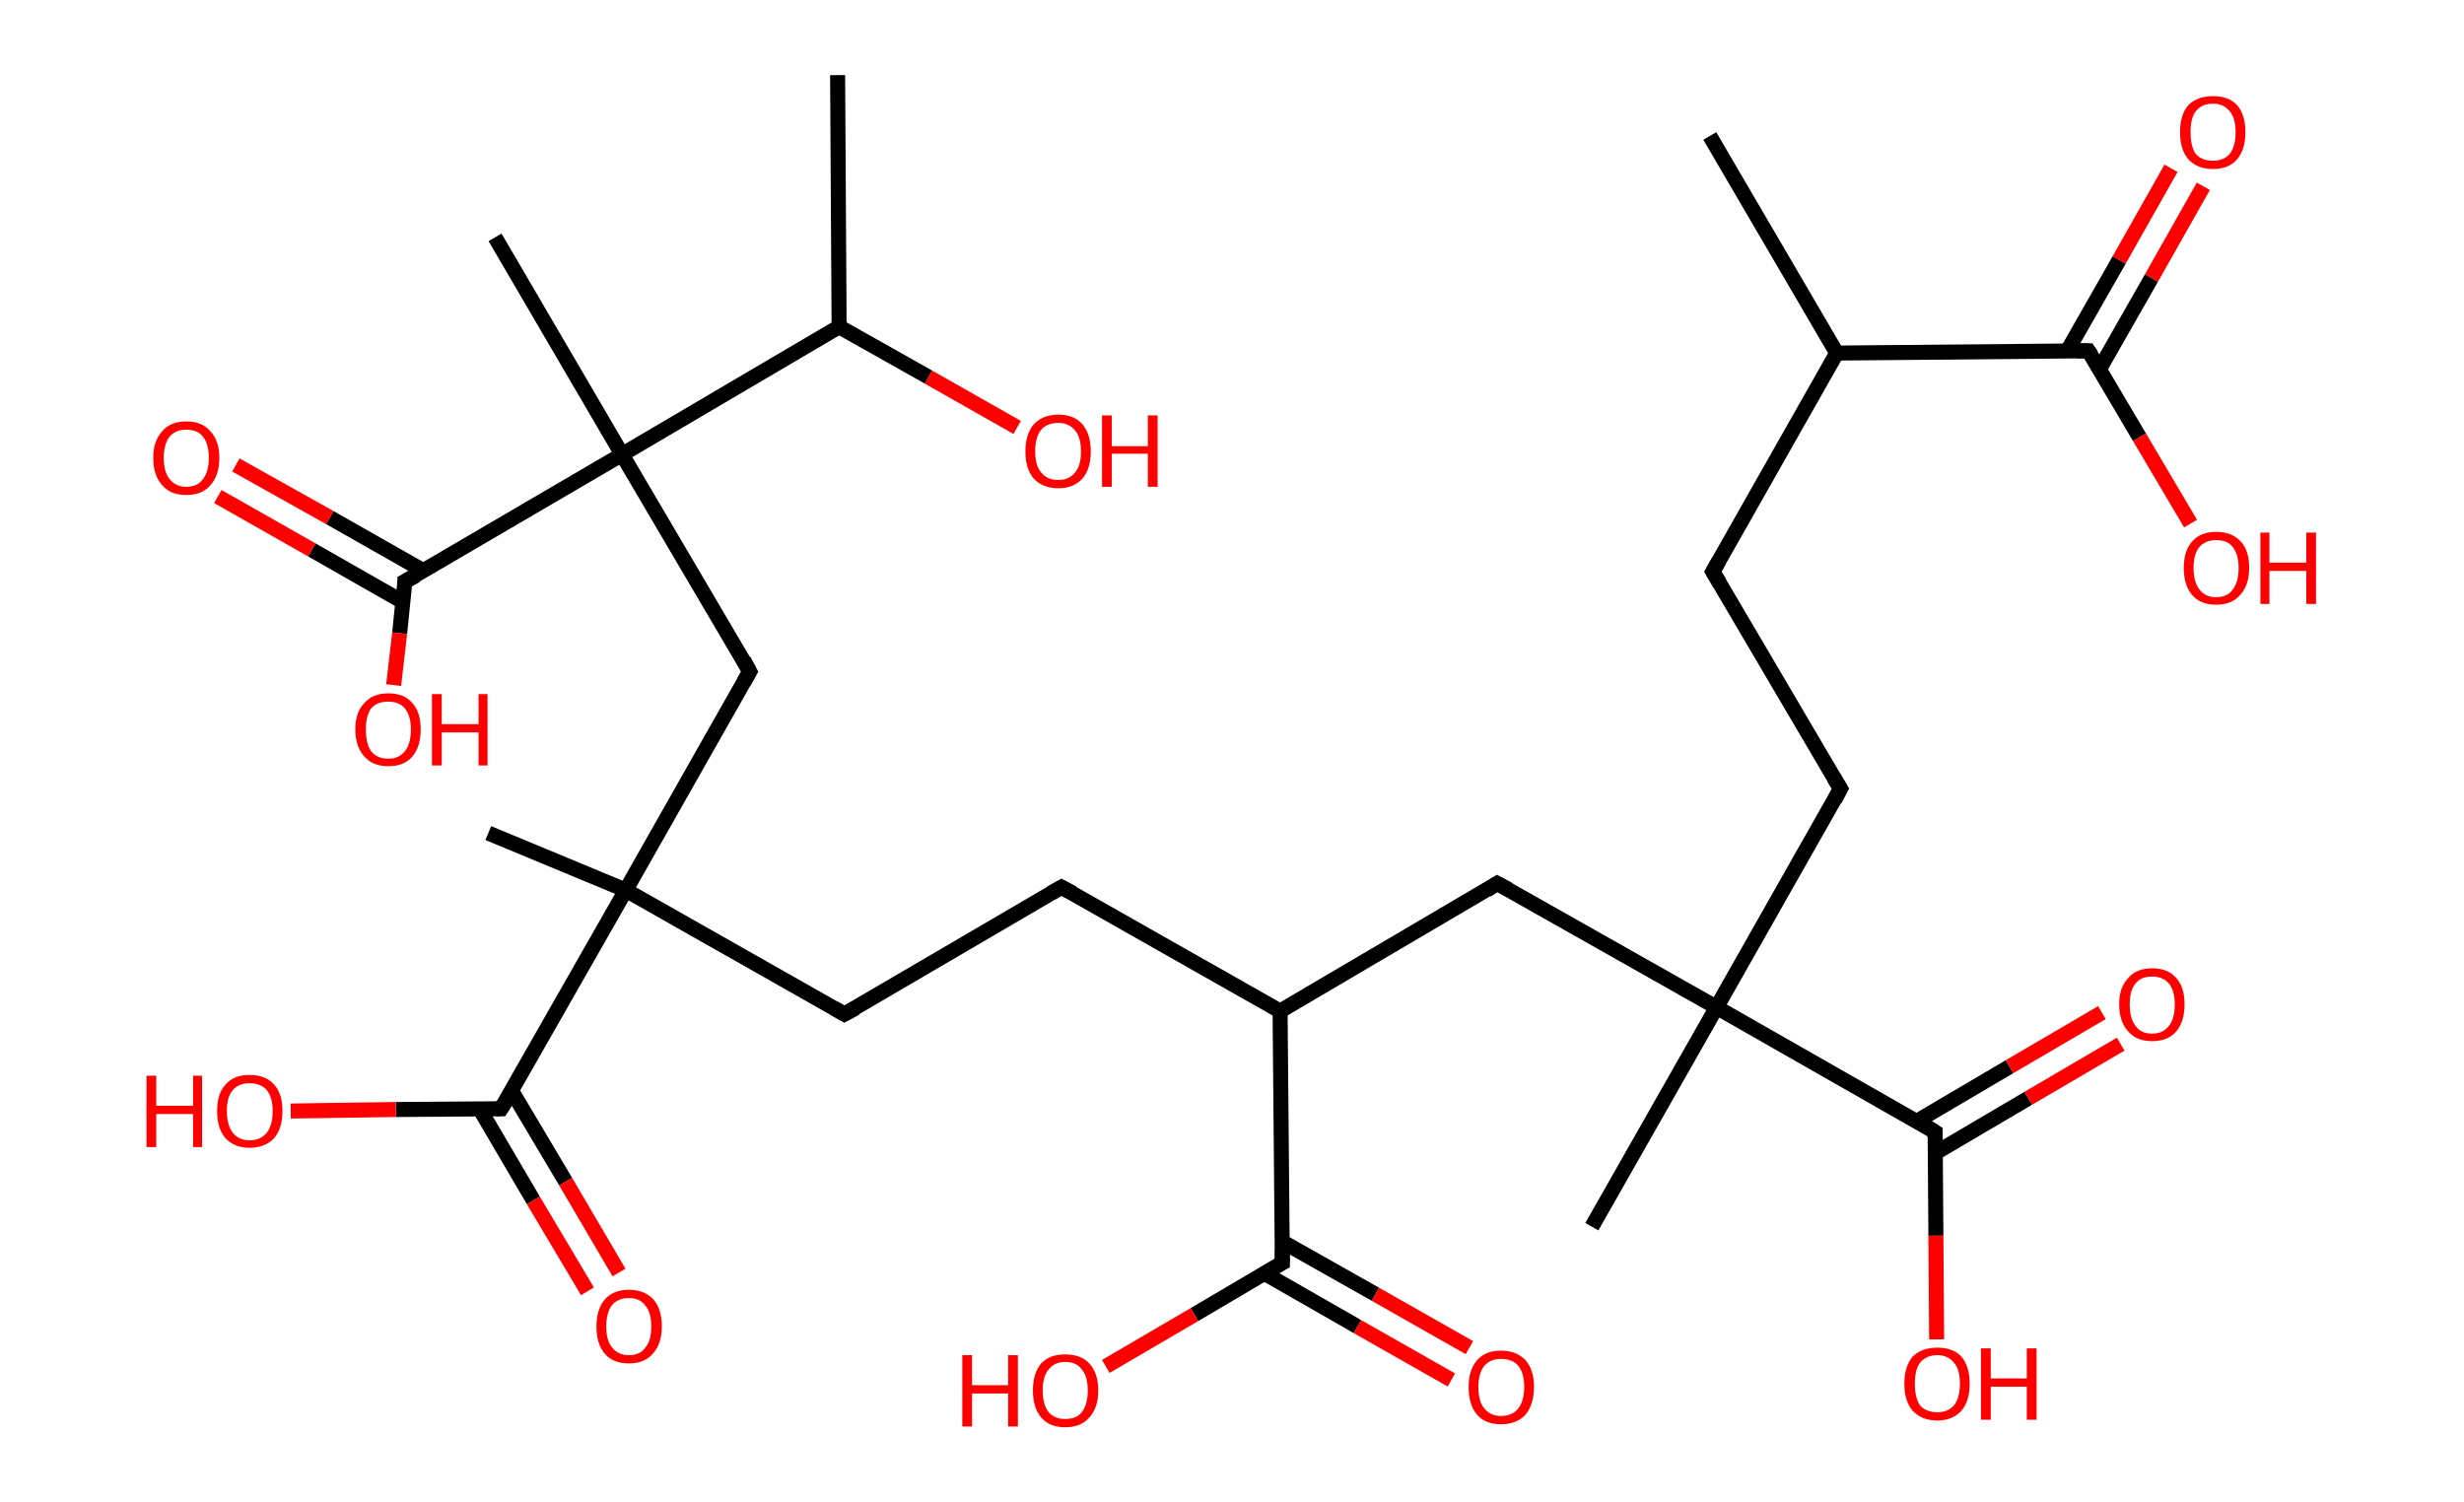 <?xml version='1.0' encoding='ASCII' standalone='yes'?>
<svg xmlns="http://www.w3.org/2000/svg" xmlns:rdkit="http://www.rdkit.org/xml" xmlns:xlink="http://www.w3.org/1999/xlink" version="1.1" baseProfile="full" xml:space="preserve" width="328px" height="200px" viewBox="0 0 328 200">
<!-- END OF HEADER -->
<rect style="opacity:1.0;fill:#FFFFFF;stroke:none" width="328.0" height="200.0" x="0.0" y="0.0"> </rect>
<path class="bond-0 atom-0 atom-1" d="M 227.6,18.1 L 244.5,47.0" style="fill:none;fill-rule:evenodd;stroke:#000000;stroke-width:2.0px;stroke-linecap:butt;stroke-linejoin:miter;stroke-opacity:1"/>
<path class="bond-1 atom-1 atom-2" d="M 244.5,47.0 L 228.0,76.1" style="fill:none;fill-rule:evenodd;stroke:#000000;stroke-width:2.0px;stroke-linecap:butt;stroke-linejoin:miter;stroke-opacity:1"/>
<path class="bond-2 atom-2 atom-3" d="M 228.0,76.1 L 245.0,105.0" style="fill:none;fill-rule:evenodd;stroke:#000000;stroke-width:2.0px;stroke-linecap:butt;stroke-linejoin:miter;stroke-opacity:1"/>
<path class="bond-3 atom-3 atom-4" d="M 245.0,105.0 L 228.5,134.1" style="fill:none;fill-rule:evenodd;stroke:#000000;stroke-width:2.0px;stroke-linecap:butt;stroke-linejoin:miter;stroke-opacity:1"/>
<path class="bond-4 atom-4 atom-5" d="M 228.5,134.1 L 211.9,163.3" style="fill:none;fill-rule:evenodd;stroke:#000000;stroke-width:2.0px;stroke-linecap:butt;stroke-linejoin:miter;stroke-opacity:1"/>
<path class="bond-5 atom-4 atom-6" d="M 228.5,134.1 L 199.3,117.6" style="fill:none;fill-rule:evenodd;stroke:#000000;stroke-width:2.0px;stroke-linecap:butt;stroke-linejoin:miter;stroke-opacity:1"/>
<path class="bond-6 atom-6 atom-7" d="M 199.3,117.6 L 170.4,134.6" style="fill:none;fill-rule:evenodd;stroke:#000000;stroke-width:2.0px;stroke-linecap:butt;stroke-linejoin:miter;stroke-opacity:1"/>
<path class="bond-7 atom-7 atom-8" d="M 170.4,134.6 L 141.3,118.1" style="fill:none;fill-rule:evenodd;stroke:#000000;stroke-width:2.0px;stroke-linecap:butt;stroke-linejoin:miter;stroke-opacity:1"/>
<path class="bond-8 atom-8 atom-9" d="M 141.3,118.1 L 112.4,135.0" style="fill:none;fill-rule:evenodd;stroke:#000000;stroke-width:2.0px;stroke-linecap:butt;stroke-linejoin:miter;stroke-opacity:1"/>
<path class="bond-9 atom-9 atom-10" d="M 112.4,135.0 L 83.3,118.5" style="fill:none;fill-rule:evenodd;stroke:#000000;stroke-width:2.0px;stroke-linecap:butt;stroke-linejoin:miter;stroke-opacity:1"/>
<path class="bond-10 atom-10 atom-11" d="M 83.3,118.5 L 65.0,110.9" style="fill:none;fill-rule:evenodd;stroke:#000000;stroke-width:2.0px;stroke-linecap:butt;stroke-linejoin:miter;stroke-opacity:1"/>
<path class="bond-11 atom-10 atom-12" d="M 83.3,118.5 L 99.8,89.4" style="fill:none;fill-rule:evenodd;stroke:#000000;stroke-width:2.0px;stroke-linecap:butt;stroke-linejoin:miter;stroke-opacity:1"/>
<path class="bond-12 atom-12 atom-13" d="M 99.8,89.4 L 82.8,60.5" style="fill:none;fill-rule:evenodd;stroke:#000000;stroke-width:2.0px;stroke-linecap:butt;stroke-linejoin:miter;stroke-opacity:1"/>
<path class="bond-13 atom-13 atom-14" d="M 82.8,60.5 L 65.9,31.6" style="fill:none;fill-rule:evenodd;stroke:#000000;stroke-width:2.0px;stroke-linecap:butt;stroke-linejoin:miter;stroke-opacity:1"/>
<path class="bond-14 atom-13 atom-15" d="M 82.8,60.5 L 53.9,77.4" style="fill:none;fill-rule:evenodd;stroke:#000000;stroke-width:2.0px;stroke-linecap:butt;stroke-linejoin:miter;stroke-opacity:1"/>
<path class="bond-15 atom-15 atom-16" d="M 56.4,76.0 L 43.9,68.9" style="fill:none;fill-rule:evenodd;stroke:#000000;stroke-width:2.0px;stroke-linecap:butt;stroke-linejoin:miter;stroke-opacity:1"/>
<path class="bond-15 atom-15 atom-16" d="M 43.9,68.9 L 31.4,61.9" style="fill:none;fill-rule:evenodd;stroke:#FF0000;stroke-width:2.0px;stroke-linecap:butt;stroke-linejoin:miter;stroke-opacity:1"/>
<path class="bond-15 atom-15 atom-16" d="M 53.6,80.1 L 41.5,73.2" style="fill:none;fill-rule:evenodd;stroke:#000000;stroke-width:2.0px;stroke-linecap:butt;stroke-linejoin:miter;stroke-opacity:1"/>
<path class="bond-15 atom-15 atom-16" d="M 41.5,73.2 L 29.0,66.1" style="fill:none;fill-rule:evenodd;stroke:#FF0000;stroke-width:2.0px;stroke-linecap:butt;stroke-linejoin:miter;stroke-opacity:1"/>
<path class="bond-16 atom-15 atom-17" d="M 53.9,77.4 L 53.2,84.3" style="fill:none;fill-rule:evenodd;stroke:#000000;stroke-width:2.0px;stroke-linecap:butt;stroke-linejoin:miter;stroke-opacity:1"/>
<path class="bond-16 atom-15 atom-17" d="M 53.2,84.3 L 52.4,91.2" style="fill:none;fill-rule:evenodd;stroke:#FF0000;stroke-width:2.0px;stroke-linecap:butt;stroke-linejoin:miter;stroke-opacity:1"/>
<path class="bond-17 atom-13 atom-18" d="M 82.8,60.5 L 111.7,43.5" style="fill:none;fill-rule:evenodd;stroke:#000000;stroke-width:2.0px;stroke-linecap:butt;stroke-linejoin:miter;stroke-opacity:1"/>
<path class="bond-18 atom-18 atom-19" d="M 111.7,43.5 L 111.5,10.0" style="fill:none;fill-rule:evenodd;stroke:#000000;stroke-width:2.0px;stroke-linecap:butt;stroke-linejoin:miter;stroke-opacity:1"/>
<path class="bond-19 atom-18 atom-20" d="M 111.7,43.5 L 123.6,50.2" style="fill:none;fill-rule:evenodd;stroke:#000000;stroke-width:2.0px;stroke-linecap:butt;stroke-linejoin:miter;stroke-opacity:1"/>
<path class="bond-19 atom-18 atom-20" d="M 123.6,50.2 L 135.4,56.9" style="fill:none;fill-rule:evenodd;stroke:#FF0000;stroke-width:2.0px;stroke-linecap:butt;stroke-linejoin:miter;stroke-opacity:1"/>
<path class="bond-20 atom-10 atom-21" d="M 83.3,118.5 L 66.7,147.6" style="fill:none;fill-rule:evenodd;stroke:#000000;stroke-width:2.0px;stroke-linecap:butt;stroke-linejoin:miter;stroke-opacity:1"/>
<path class="bond-21 atom-21 atom-22" d="M 63.9,147.7 L 71.0,159.8" style="fill:none;fill-rule:evenodd;stroke:#000000;stroke-width:2.0px;stroke-linecap:butt;stroke-linejoin:miter;stroke-opacity:1"/>
<path class="bond-21 atom-21 atom-22" d="M 71.0,159.8 L 78.2,171.9" style="fill:none;fill-rule:evenodd;stroke:#FF0000;stroke-width:2.0px;stroke-linecap:butt;stroke-linejoin:miter;stroke-opacity:1"/>
<path class="bond-21 atom-21 atom-22" d="M 68.1,145.2 L 75.3,157.3" style="fill:none;fill-rule:evenodd;stroke:#000000;stroke-width:2.0px;stroke-linecap:butt;stroke-linejoin:miter;stroke-opacity:1"/>
<path class="bond-21 atom-21 atom-22" d="M 75.3,157.3 L 82.4,169.4" style="fill:none;fill-rule:evenodd;stroke:#FF0000;stroke-width:2.0px;stroke-linecap:butt;stroke-linejoin:miter;stroke-opacity:1"/>
<path class="bond-22 atom-21 atom-23" d="M 66.7,147.6 L 52.7,147.7" style="fill:none;fill-rule:evenodd;stroke:#000000;stroke-width:2.0px;stroke-linecap:butt;stroke-linejoin:miter;stroke-opacity:1"/>
<path class="bond-22 atom-21 atom-23" d="M 52.7,147.7 L 38.7,147.9" style="fill:none;fill-rule:evenodd;stroke:#FF0000;stroke-width:2.0px;stroke-linecap:butt;stroke-linejoin:miter;stroke-opacity:1"/>
<path class="bond-23 atom-7 atom-24" d="M 170.4,134.6 L 170.7,168.1" style="fill:none;fill-rule:evenodd;stroke:#000000;stroke-width:2.0px;stroke-linecap:butt;stroke-linejoin:miter;stroke-opacity:1"/>
<path class="bond-24 atom-24 atom-25" d="M 168.3,169.5 L 180.7,176.6" style="fill:none;fill-rule:evenodd;stroke:#000000;stroke-width:2.0px;stroke-linecap:butt;stroke-linejoin:miter;stroke-opacity:1"/>
<path class="bond-24 atom-24 atom-25" d="M 180.7,176.6 L 193.2,183.7" style="fill:none;fill-rule:evenodd;stroke:#FF0000;stroke-width:2.0px;stroke-linecap:butt;stroke-linejoin:miter;stroke-opacity:1"/>
<path class="bond-24 atom-24 atom-25" d="M 170.7,165.3 L 183.1,172.3" style="fill:none;fill-rule:evenodd;stroke:#000000;stroke-width:2.0px;stroke-linecap:butt;stroke-linejoin:miter;stroke-opacity:1"/>
<path class="bond-24 atom-24 atom-25" d="M 183.1,172.3 L 195.6,179.4" style="fill:none;fill-rule:evenodd;stroke:#FF0000;stroke-width:2.0px;stroke-linecap:butt;stroke-linejoin:miter;stroke-opacity:1"/>
<path class="bond-25 atom-24 atom-26" d="M 170.7,168.1 L 159.0,175.0" style="fill:none;fill-rule:evenodd;stroke:#000000;stroke-width:2.0px;stroke-linecap:butt;stroke-linejoin:miter;stroke-opacity:1"/>
<path class="bond-25 atom-24 atom-26" d="M 159.0,175.0 L 147.2,181.9" style="fill:none;fill-rule:evenodd;stroke:#FF0000;stroke-width:2.0px;stroke-linecap:butt;stroke-linejoin:miter;stroke-opacity:1"/>
<path class="bond-26 atom-4 atom-27" d="M 228.5,134.1 L 257.6,150.7" style="fill:none;fill-rule:evenodd;stroke:#000000;stroke-width:2.0px;stroke-linecap:butt;stroke-linejoin:miter;stroke-opacity:1"/>
<path class="bond-27 atom-27 atom-28" d="M 257.6,153.5 L 270.0,146.2" style="fill:none;fill-rule:evenodd;stroke:#000000;stroke-width:2.0px;stroke-linecap:butt;stroke-linejoin:miter;stroke-opacity:1"/>
<path class="bond-27 atom-27 atom-28" d="M 270.0,146.2 L 282.3,139.0" style="fill:none;fill-rule:evenodd;stroke:#FF0000;stroke-width:2.0px;stroke-linecap:butt;stroke-linejoin:miter;stroke-opacity:1"/>
<path class="bond-27 atom-27 atom-28" d="M 255.1,149.3 L 267.5,142.0" style="fill:none;fill-rule:evenodd;stroke:#000000;stroke-width:2.0px;stroke-linecap:butt;stroke-linejoin:miter;stroke-opacity:1"/>
<path class="bond-27 atom-27 atom-28" d="M 267.5,142.0 L 279.8,134.8" style="fill:none;fill-rule:evenodd;stroke:#FF0000;stroke-width:2.0px;stroke-linecap:butt;stroke-linejoin:miter;stroke-opacity:1"/>
<path class="bond-28 atom-27 atom-29" d="M 257.6,150.7 L 257.7,164.5" style="fill:none;fill-rule:evenodd;stroke:#000000;stroke-width:2.0px;stroke-linecap:butt;stroke-linejoin:miter;stroke-opacity:1"/>
<path class="bond-28 atom-27 atom-29" d="M 257.7,164.5 L 257.8,178.3" style="fill:none;fill-rule:evenodd;stroke:#FF0000;stroke-width:2.0px;stroke-linecap:butt;stroke-linejoin:miter;stroke-opacity:1"/>
<path class="bond-29 atom-1 atom-30" d="M 244.5,47.0 L 278.0,46.7" style="fill:none;fill-rule:evenodd;stroke:#000000;stroke-width:2.0px;stroke-linecap:butt;stroke-linejoin:miter;stroke-opacity:1"/>
<path class="bond-30 atom-30 atom-31" d="M 279.5,49.1 L 286.4,37.0" style="fill:none;fill-rule:evenodd;stroke:#000000;stroke-width:2.0px;stroke-linecap:butt;stroke-linejoin:miter;stroke-opacity:1"/>
<path class="bond-30 atom-30 atom-31" d="M 286.4,37.0 L 293.3,24.8" style="fill:none;fill-rule:evenodd;stroke:#FF0000;stroke-width:2.0px;stroke-linecap:butt;stroke-linejoin:miter;stroke-opacity:1"/>
<path class="bond-30 atom-30 atom-31" d="M 275.2,46.7 L 282.1,34.6" style="fill:none;fill-rule:evenodd;stroke:#000000;stroke-width:2.0px;stroke-linecap:butt;stroke-linejoin:miter;stroke-opacity:1"/>
<path class="bond-30 atom-30 atom-31" d="M 282.1,34.6 L 289.0,22.4" style="fill:none;fill-rule:evenodd;stroke:#FF0000;stroke-width:2.0px;stroke-linecap:butt;stroke-linejoin:miter;stroke-opacity:1"/>
<path class="bond-31 atom-30 atom-32" d="M 278.0,46.7 L 284.8,58.2" style="fill:none;fill-rule:evenodd;stroke:#000000;stroke-width:2.0px;stroke-linecap:butt;stroke-linejoin:miter;stroke-opacity:1"/>
<path class="bond-31 atom-30 atom-32" d="M 284.8,58.2 L 291.6,69.7" style="fill:none;fill-rule:evenodd;stroke:#FF0000;stroke-width:2.0px;stroke-linecap:butt;stroke-linejoin:miter;stroke-opacity:1"/>
<path d="M 228.8,74.7 L 228.0,76.1 L 228.9,77.6" style="fill:none;stroke:#000000;stroke-width:2.0px;stroke-linecap:butt;stroke-linejoin:miter;stroke-opacity:1;"/>
<path d="M 244.1,103.5 L 245.0,105.0 L 244.2,106.5" style="fill:none;stroke:#000000;stroke-width:2.0px;stroke-linecap:butt;stroke-linejoin:miter;stroke-opacity:1;"/>
<path d="M 200.8,118.4 L 199.3,117.6 L 197.9,118.5" style="fill:none;stroke:#000000;stroke-width:2.0px;stroke-linecap:butt;stroke-linejoin:miter;stroke-opacity:1;"/>
<path d="M 142.8,118.9 L 141.3,118.1 L 139.9,118.9" style="fill:none;stroke:#000000;stroke-width:2.0px;stroke-linecap:butt;stroke-linejoin:miter;stroke-opacity:1;"/>
<path d="M 113.9,134.2 L 112.4,135.0 L 111.0,134.2" style="fill:none;stroke:#000000;stroke-width:2.0px;stroke-linecap:butt;stroke-linejoin:miter;stroke-opacity:1;"/>
<path d="M 99.0,90.8 L 99.8,89.4 L 99.0,87.9" style="fill:none;stroke:#000000;stroke-width:2.0px;stroke-linecap:butt;stroke-linejoin:miter;stroke-opacity:1;"/>
<path d="M 55.4,76.6 L 53.9,77.4 L 53.9,77.8" style="fill:none;stroke:#000000;stroke-width:2.0px;stroke-linecap:butt;stroke-linejoin:miter;stroke-opacity:1;"/>
<path d="M 67.6,146.2 L 66.7,147.6 L 66.0,147.6" style="fill:none;stroke:#000000;stroke-width:2.0px;stroke-linecap:butt;stroke-linejoin:miter;stroke-opacity:1;"/>
<path d="M 170.7,166.4 L 170.7,168.1 L 170.1,168.4" style="fill:none;stroke:#000000;stroke-width:2.0px;stroke-linecap:butt;stroke-linejoin:miter;stroke-opacity:1;"/>
<path d="M 256.2,149.8 L 257.6,150.7 L 257.6,151.4" style="fill:none;stroke:#000000;stroke-width:2.0px;stroke-linecap:butt;stroke-linejoin:miter;stroke-opacity:1;"/>
<path d="M 276.4,46.7 L 278.0,46.7 L 278.4,47.3" style="fill:none;stroke:#000000;stroke-width:2.0px;stroke-linecap:butt;stroke-linejoin:miter;stroke-opacity:1;"/>
<path class="atom-16" d="M 20.4 60.9 Q 20.4 58.7, 21.6 57.4 Q 22.7 56.1, 24.8 56.1 Q 26.9 56.1, 28.0 57.4 Q 29.2 58.7, 29.2 60.9 Q 29.2 63.3, 28.0 64.6 Q 26.9 65.9, 24.8 65.9 Q 22.7 65.9, 21.6 64.6 Q 20.4 63.3, 20.4 60.9 M 24.8 64.8 Q 26.3 64.8, 27.0 63.8 Q 27.8 62.8, 27.8 60.9 Q 27.8 59.1, 27.0 58.1 Q 26.3 57.2, 24.8 57.2 Q 23.4 57.2, 22.6 58.1 Q 21.8 59.1, 21.8 60.9 Q 21.8 62.9, 22.6 63.8 Q 23.4 64.8, 24.8 64.8 " fill="#FF0000"/>
<path class="atom-17" d="M 47.3 97.1 Q 47.3 94.8, 48.5 93.6 Q 49.6 92.3, 51.7 92.3 Q 53.8 92.3, 54.9 93.6 Q 56.0 94.8, 56.0 97.1 Q 56.0 99.4, 54.9 100.7 Q 53.8 102.0, 51.7 102.0 Q 49.6 102.0, 48.5 100.7 Q 47.3 99.4, 47.3 97.1 M 51.7 101.0 Q 53.1 101.0, 53.9 100.0 Q 54.7 99.0, 54.7 97.1 Q 54.7 95.3, 53.9 94.3 Q 53.1 93.4, 51.7 93.4 Q 50.2 93.4, 49.4 94.3 Q 48.7 95.3, 48.7 97.1 Q 48.7 99.0, 49.4 100.0 Q 50.2 101.0, 51.7 101.0 " fill="#FF0000"/>
<path class="atom-17" d="M 57.5 92.4 L 58.8 92.4 L 58.8 96.4 L 63.7 96.4 L 63.7 92.4 L 64.9 92.4 L 64.9 101.9 L 63.7 101.9 L 63.7 97.5 L 58.8 97.5 L 58.8 101.9 L 57.5 101.9 L 57.5 92.4 " fill="#FF0000"/>
<path class="atom-20" d="M 136.5 60.1 Q 136.5 57.8, 137.6 56.5 Q 138.8 55.2, 140.9 55.2 Q 143.0 55.2, 144.1 56.5 Q 145.2 57.8, 145.2 60.1 Q 145.2 62.4, 144.1 63.7 Q 142.9 65.0, 140.9 65.0 Q 138.8 65.0, 137.6 63.7 Q 136.5 62.4, 136.5 60.1 M 140.9 63.9 Q 142.3 63.9, 143.1 62.9 Q 143.9 62.0, 143.9 60.1 Q 143.9 58.2, 143.1 57.3 Q 142.3 56.3, 140.9 56.3 Q 139.4 56.3, 138.6 57.2 Q 137.8 58.2, 137.8 60.1 Q 137.8 62.0, 138.6 62.9 Q 139.4 63.9, 140.9 63.9 " fill="#FF0000"/>
<path class="atom-20" d="M 146.7 55.3 L 148.0 55.3 L 148.0 59.4 L 152.8 59.4 L 152.8 55.3 L 154.1 55.3 L 154.1 64.8 L 152.8 64.8 L 152.8 60.4 L 148.0 60.4 L 148.0 64.8 L 146.7 64.8 L 146.7 55.3 " fill="#FF0000"/>
<path class="atom-22" d="M 79.4 176.6 Q 79.4 174.3, 80.5 173.0 Q 81.6 171.7, 83.7 171.7 Q 85.8 171.7, 87.0 173.0 Q 88.1 174.3, 88.1 176.6 Q 88.1 178.9, 86.9 180.2 Q 85.8 181.5, 83.7 181.5 Q 81.6 181.5, 80.5 180.2 Q 79.4 178.9, 79.4 176.6 M 83.7 180.4 Q 85.2 180.4, 85.9 179.4 Q 86.7 178.5, 86.7 176.6 Q 86.7 174.7, 85.9 173.8 Q 85.2 172.8, 83.7 172.8 Q 82.3 172.8, 81.5 173.7 Q 80.7 174.7, 80.7 176.6 Q 80.7 178.5, 81.5 179.4 Q 82.3 180.4, 83.7 180.4 " fill="#FF0000"/>
<path class="atom-23" d="M 19.5 143.2 L 20.8 143.2 L 20.8 147.2 L 25.7 147.2 L 25.7 143.2 L 26.9 143.2 L 26.9 152.7 L 25.7 152.7 L 25.7 148.3 L 20.8 148.3 L 20.8 152.7 L 19.5 152.7 L 19.5 143.2 " fill="#FF0000"/>
<path class="atom-23" d="M 28.9 147.9 Q 28.9 145.6, 30.0 144.4 Q 31.1 143.1, 33.2 143.1 Q 35.4 143.1, 36.5 144.4 Q 37.6 145.6, 37.6 147.9 Q 37.6 150.2, 36.5 151.5 Q 35.3 152.8, 33.2 152.8 Q 31.2 152.8, 30.0 151.5 Q 28.9 150.2, 28.9 147.9 M 33.2 151.8 Q 34.7 151.8, 35.5 150.8 Q 36.3 149.8, 36.3 147.9 Q 36.3 146.1, 35.5 145.1 Q 34.7 144.2, 33.2 144.2 Q 31.8 144.2, 31.0 145.1 Q 30.2 146.0, 30.2 147.9 Q 30.2 149.8, 31.0 150.8 Q 31.8 151.8, 33.2 151.8 " fill="#FF0000"/>
<path class="atom-25" d="M 195.5 184.6 Q 195.5 182.4, 196.6 181.1 Q 197.7 179.8, 199.8 179.8 Q 201.9 179.8, 203.1 181.1 Q 204.2 182.4, 204.2 184.6 Q 204.2 186.9, 203.1 188.3 Q 201.9 189.6, 199.8 189.6 Q 197.7 189.6, 196.6 188.3 Q 195.5 187.0, 195.5 184.6 M 199.8 188.5 Q 201.3 188.5, 202.1 187.5 Q 202.9 186.5, 202.9 184.6 Q 202.9 182.8, 202.1 181.8 Q 201.3 180.9, 199.8 180.9 Q 198.4 180.9, 197.6 181.8 Q 196.8 182.8, 196.8 184.6 Q 196.8 186.6, 197.6 187.5 Q 198.4 188.5, 199.8 188.5 " fill="#FF0000"/>
<path class="atom-26" d="M 128.1 180.4 L 129.4 180.4 L 129.4 184.4 L 134.2 184.4 L 134.2 180.4 L 135.5 180.4 L 135.5 189.9 L 134.2 189.9 L 134.2 185.5 L 129.4 185.5 L 129.4 189.9 L 128.1 189.9 L 128.1 180.4 " fill="#FF0000"/>
<path class="atom-26" d="M 137.5 185.1 Q 137.5 182.8, 138.6 181.5 Q 139.7 180.3, 141.8 180.3 Q 143.9 180.3, 145.0 181.5 Q 146.2 182.8, 146.2 185.1 Q 146.2 187.4, 145.0 188.7 Q 143.9 190.0, 141.8 190.0 Q 139.7 190.0, 138.6 188.7 Q 137.5 187.4, 137.5 185.1 M 141.8 188.9 Q 143.3 188.9, 144.0 188.0 Q 144.8 187.0, 144.8 185.1 Q 144.8 183.2, 144.0 182.3 Q 143.3 181.3, 141.8 181.3 Q 140.4 181.3, 139.6 182.3 Q 138.8 183.2, 138.8 185.1 Q 138.8 187.0, 139.6 188.0 Q 140.4 188.9, 141.8 188.9 " fill="#FF0000"/>
<path class="atom-28" d="M 282.1 133.7 Q 282.1 131.4, 283.3 130.2 Q 284.4 128.9, 286.5 128.9 Q 288.6 128.9, 289.7 130.2 Q 290.8 131.4, 290.8 133.7 Q 290.8 136.0, 289.7 137.3 Q 288.6 138.6, 286.5 138.6 Q 284.4 138.6, 283.3 137.3 Q 282.1 136.0, 282.1 133.7 M 286.5 137.6 Q 287.9 137.6, 288.7 136.6 Q 289.5 135.6, 289.5 133.7 Q 289.5 131.9, 288.7 130.9 Q 287.9 130.0, 286.5 130.0 Q 285.0 130.0, 284.3 130.9 Q 283.5 131.8, 283.5 133.7 Q 283.5 135.6, 284.3 136.6 Q 285.0 137.6, 286.5 137.6 " fill="#FF0000"/>
<path class="atom-29" d="M 253.5 184.2 Q 253.5 181.9, 254.6 180.6 Q 255.8 179.4, 257.9 179.4 Q 260.0 179.4, 261.1 180.6 Q 262.2 181.9, 262.2 184.2 Q 262.2 186.5, 261.1 187.8 Q 259.9 189.1, 257.9 189.1 Q 255.8 189.1, 254.6 187.8 Q 253.5 186.5, 253.5 184.2 M 257.9 188.0 Q 259.3 188.0, 260.1 187.1 Q 260.9 186.1, 260.9 184.2 Q 260.9 182.3, 260.1 181.4 Q 259.3 180.4, 257.9 180.4 Q 256.4 180.4, 255.6 181.4 Q 254.9 182.3, 254.9 184.2 Q 254.9 186.1, 255.6 187.1 Q 256.4 188.0, 257.9 188.0 " fill="#FF0000"/>
<path class="atom-29" d="M 263.7 179.5 L 265.0 179.5 L 265.0 183.5 L 269.8 183.5 L 269.8 179.5 L 271.1 179.5 L 271.1 189.0 L 269.8 189.0 L 269.8 184.6 L 265.0 184.6 L 265.0 189.0 L 263.7 189.0 L 263.7 179.5 " fill="#FF0000"/>
<path class="atom-31" d="M 290.2 17.6 Q 290.2 15.3, 291.3 14.0 Q 292.5 12.8, 294.6 12.8 Q 296.7 12.8, 297.8 14.0 Q 298.9 15.3, 298.9 17.6 Q 298.9 19.9, 297.8 21.2 Q 296.7 22.5, 294.6 22.5 Q 292.5 22.5, 291.3 21.2 Q 290.2 19.9, 290.2 17.6 M 294.6 21.4 Q 296.0 21.4, 296.8 20.5 Q 297.6 19.5, 297.6 17.6 Q 297.6 15.7, 296.8 14.8 Q 296.0 13.8, 294.6 13.8 Q 293.1 13.8, 292.3 14.8 Q 291.6 15.7, 291.6 17.6 Q 291.6 19.5, 292.3 20.5 Q 293.1 21.4, 294.6 21.4 " fill="#FF0000"/>
<path class="atom-32" d="M 290.7 75.6 Q 290.7 73.3, 291.8 72.1 Q 292.9 70.8, 295.0 70.8 Q 297.1 70.8, 298.3 72.1 Q 299.4 73.3, 299.4 75.6 Q 299.4 77.9, 298.2 79.2 Q 297.1 80.5, 295.0 80.5 Q 292.9 80.5, 291.8 79.2 Q 290.7 77.9, 290.7 75.6 M 295.0 79.5 Q 296.5 79.5, 297.2 78.5 Q 298.0 77.5, 298.0 75.6 Q 298.0 73.8, 297.2 72.8 Q 296.5 71.9, 295.0 71.9 Q 293.6 71.9, 292.8 72.8 Q 292.0 73.7, 292.0 75.6 Q 292.0 77.5, 292.8 78.5 Q 293.6 79.5, 295.0 79.5 " fill="#FF0000"/>
<path class="atom-32" d="M 300.9 70.9 L 302.1 70.9 L 302.1 74.9 L 307.0 74.9 L 307.0 70.9 L 308.3 70.9 L 308.3 80.4 L 307.0 80.4 L 307.0 76.0 L 302.1 76.0 L 302.1 80.4 L 300.9 80.4 L 300.9 70.9 " fill="#FF0000"/>
</svg>
